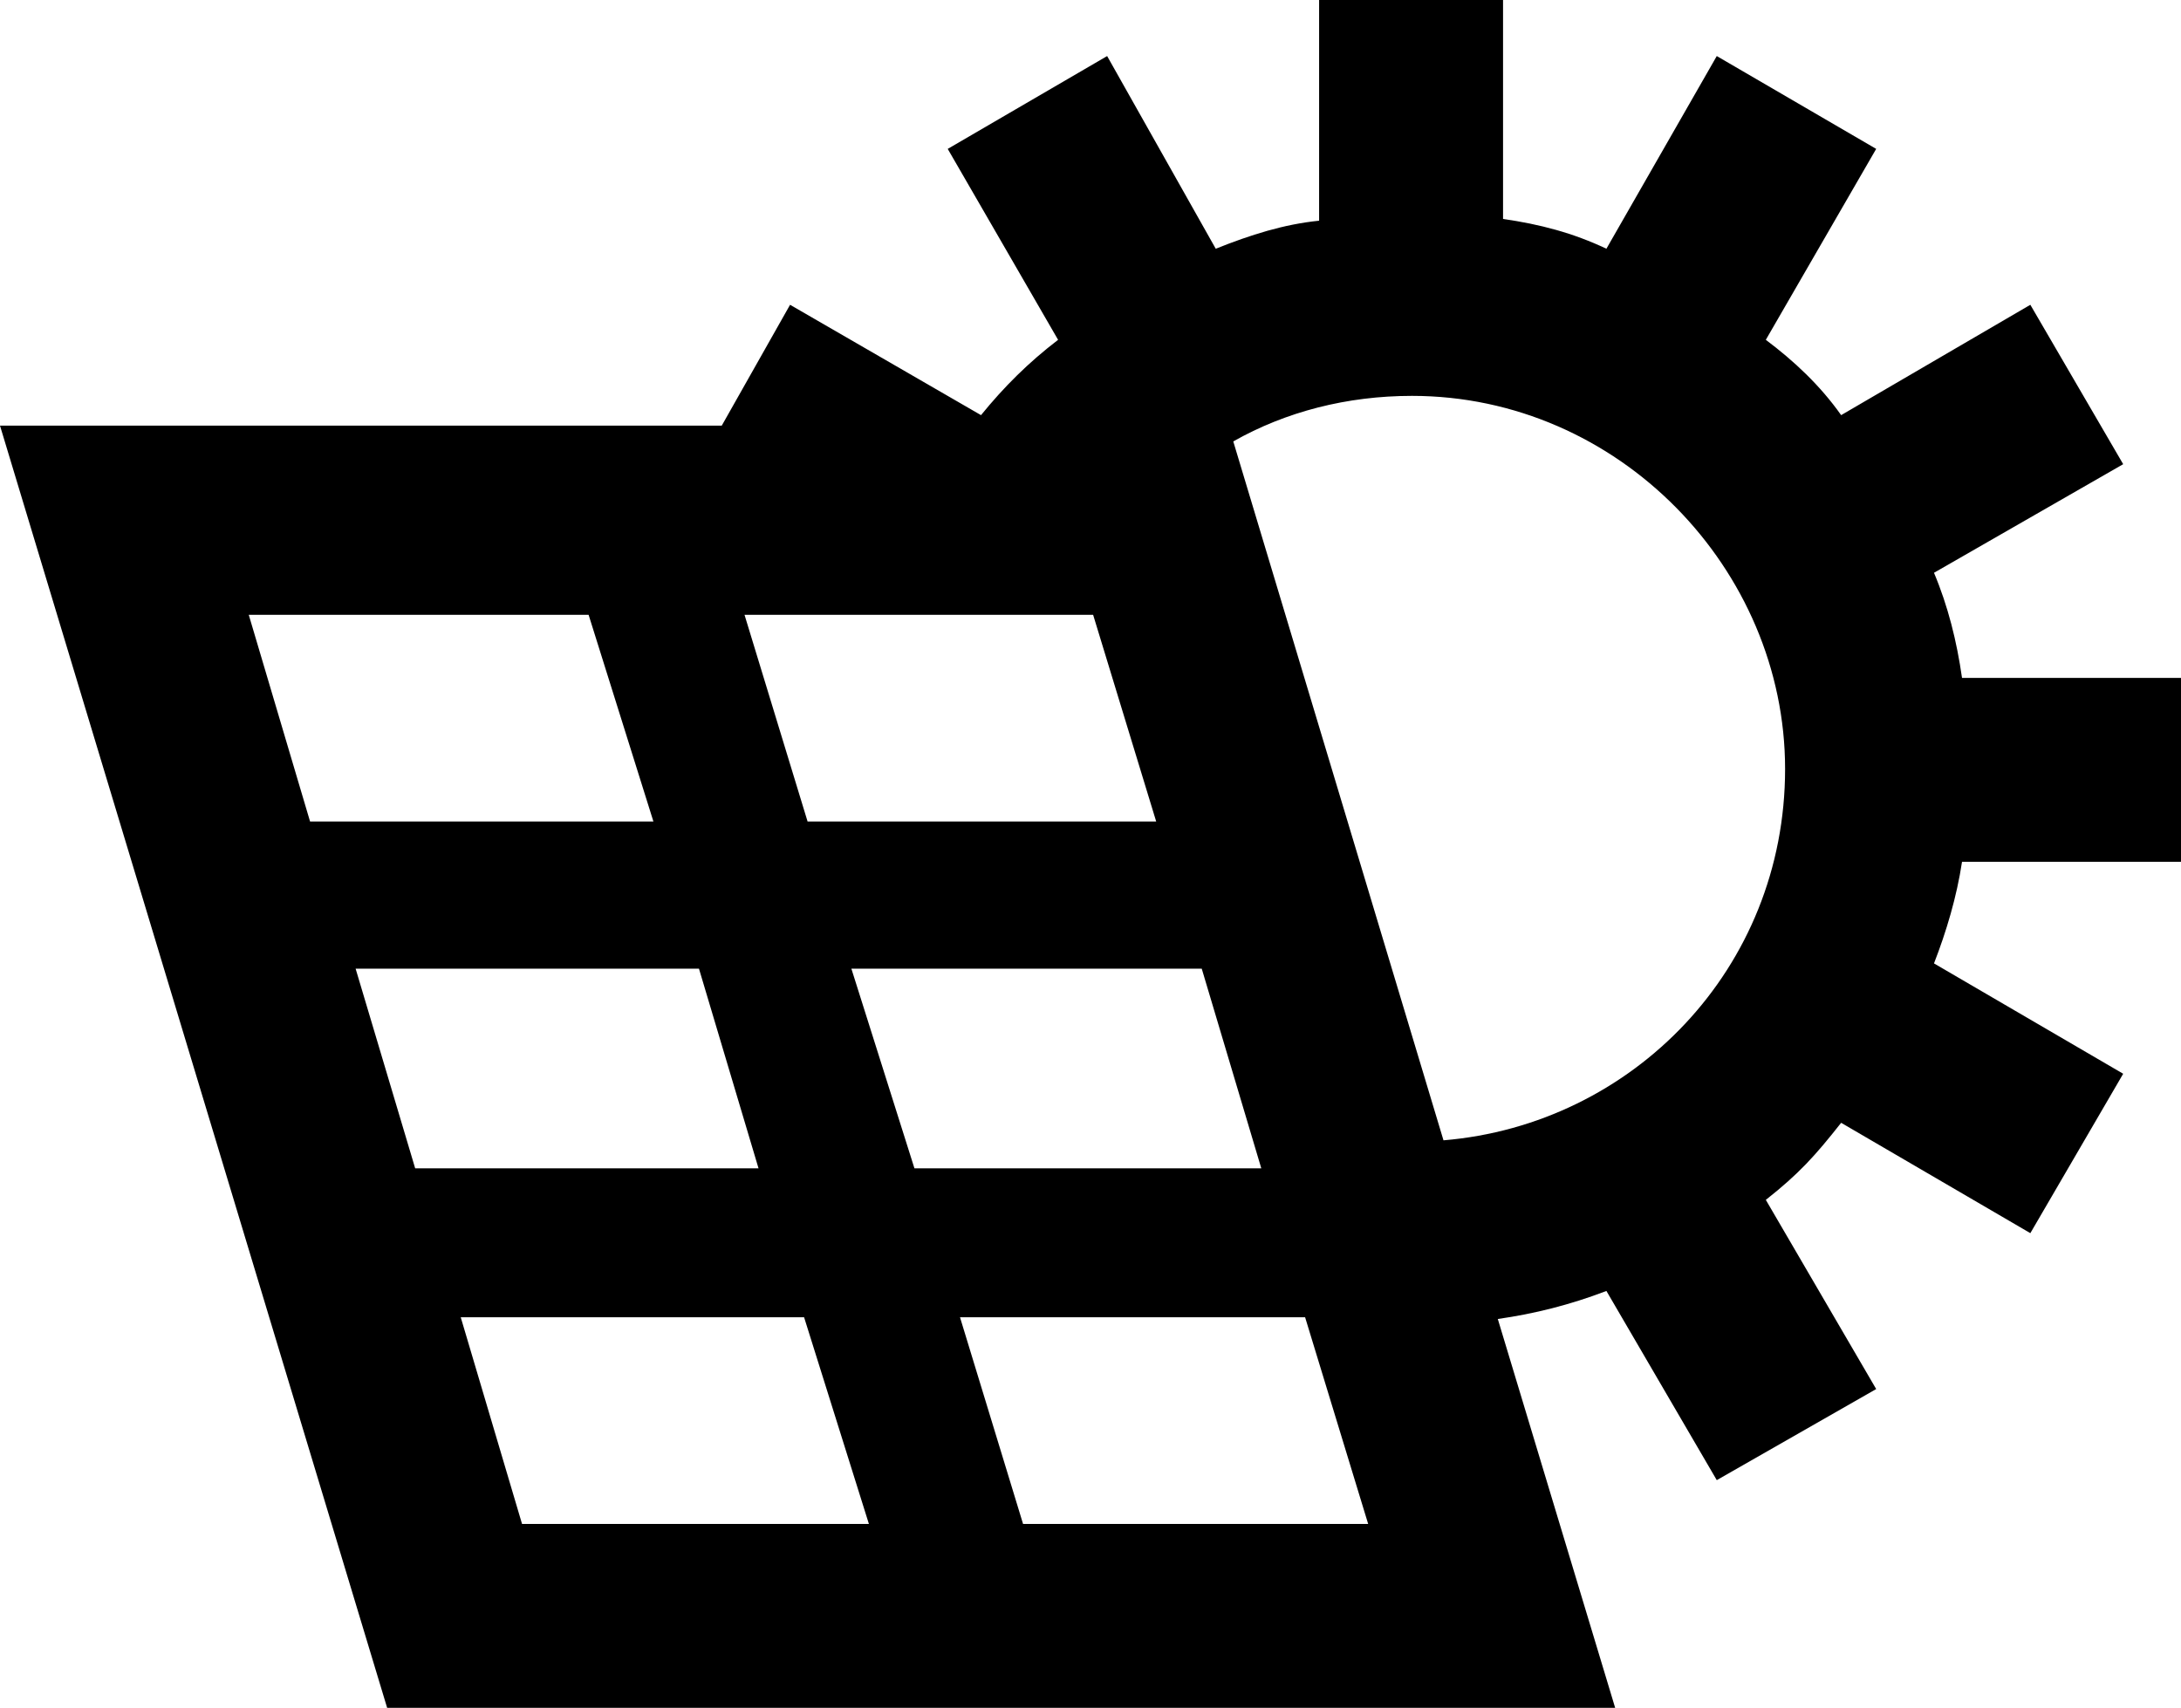 <svg xmlns="http://www.w3.org/2000/svg" viewBox="0 0 373.5 292.5"><path d="M331.2,165l32.4,18.9-15.9,27.3-32.4-18.9c-4.5,5.7-7.2,8.7-12.9,13.2l18.9,32.4-27.3,15.6-18.9-32.4c-6.3,2.4-12.3,3.9-18.6,4.8l20.1,66.6H66.3L0,72.9h123.6l11.7-20.7,32.7,18.9c3.9-4.8,8.1-9,13.2-12.9l-18.9-32.7,27.3-15.9,18.6,33c6-2.4,11.7-4.2,17.7-4.8V0h31.5v37.5c6.3.9,12,2.4,17.7,5.1l18.9-33,27.3,15.9-18.9,32.7c4.8,3.6,9.3,7.8,12.9,12.9l32.4-18.9,15.9,27.3-32.4,18.6c2.4,5.7,3.9,11.7,4.8,18h37.5v31.5h-37.5c-.9,6-2.7,12-4.8,17.4h-0ZM53.1,140.7h58.8l-11.1-35.4h-58.2l10.5,35.4ZM71.1,200.1h58.8l-10.2-34.2h-58.8l10.2,34.2h0ZM89.4,261h59.4l-11.1-35.4h-58.8l10.5,35.4h0ZM138.3,140.7h59.7l-10.8-35.4h-59.7l10.8,35.4ZM156.6,200.1h59.4l-10.2-34.2h-60l10.8,34.2h0ZM175.2,261h59.1l-10.8-35.4h-59.1l10.8,35.4ZM247.2,195.3c32.4-2.7,58.5-29.4,58.5-63.6s-28.5-63.9-63.9-63.9c-11.1,0-21.6,2.7-30.6,7.8l36,119.7Z" /></svg>